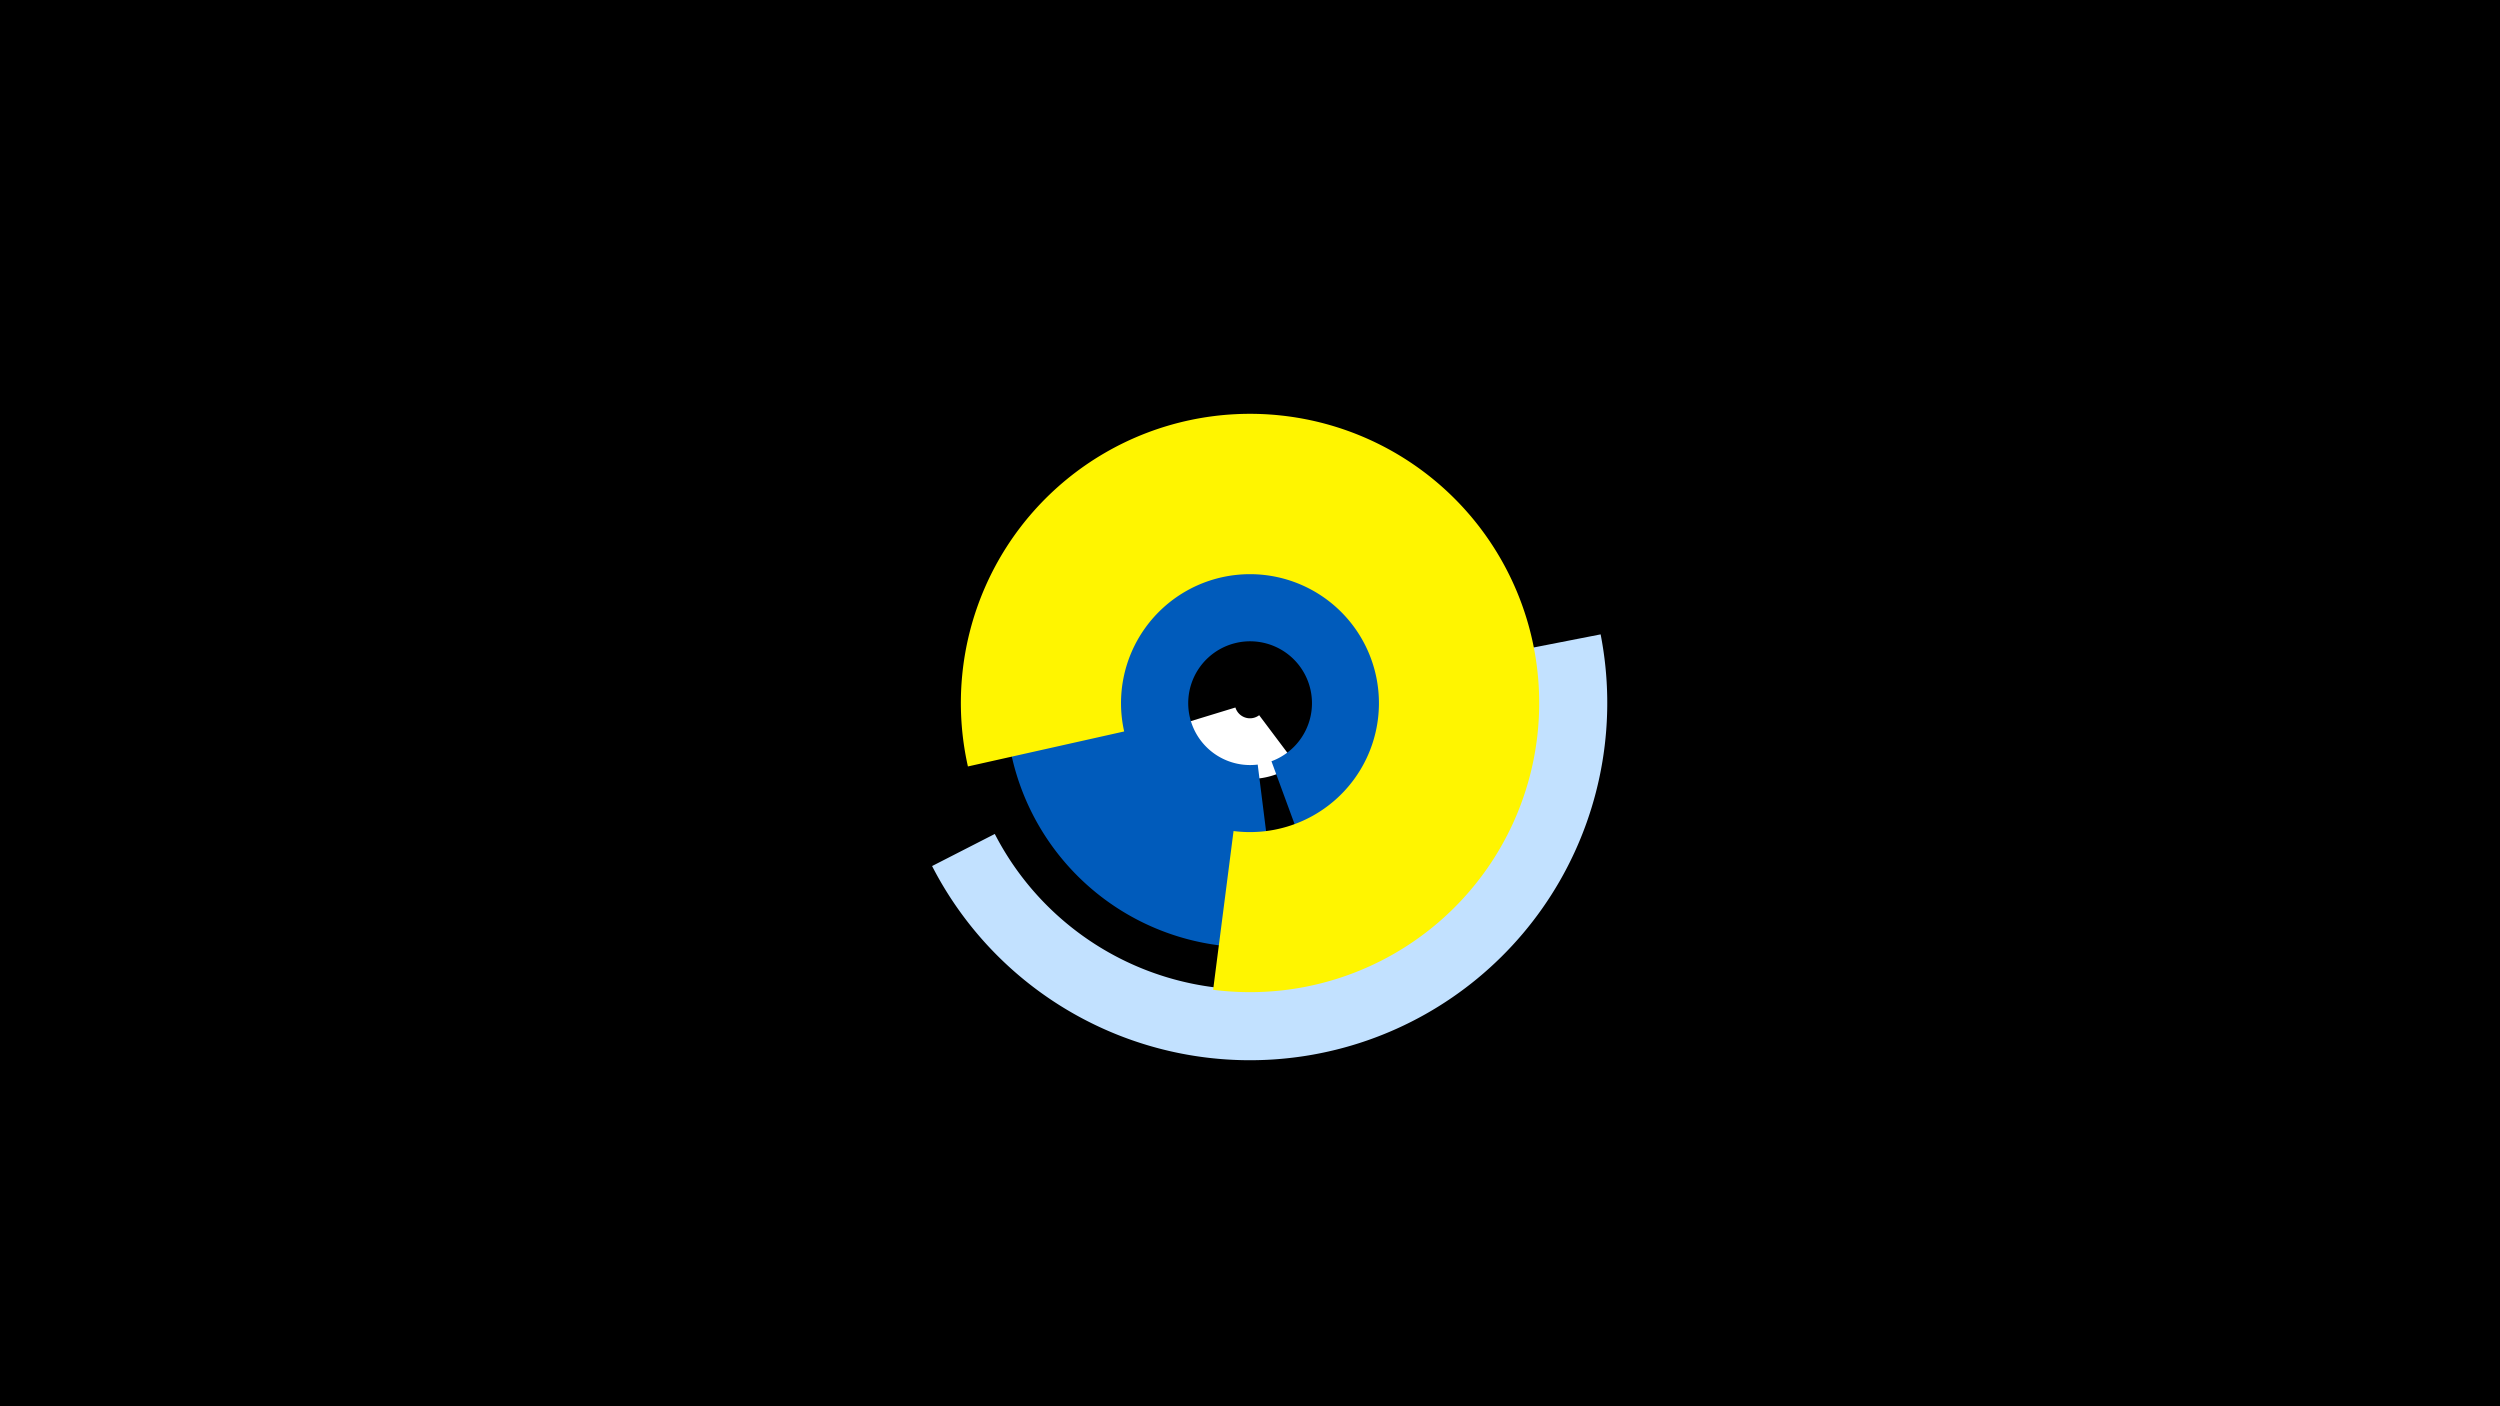 <svg width="1200" height="675" viewBox="-500 -500 1200 675" xmlns="http://www.w3.org/2000/svg"><title>19686-10266365494</title><path d="M-500-500h1200v675h-1200z" fill="#000"/><path d="M268.3-195.5a171.5 171.5 0 0 1-320.9 111.2l30.1-15.4a137.7 137.7 0 0 0 257.6-89.3z" fill="#c2e1ff"/><path d="M121.9-133.4a36.4 36.4 0 0 1-56.7-18.5l27.8-8.5a7.3 7.3 0 0 0 11.4 3.7z" fill="#fff"/><path d="M114.6-46.2a117.2 117.2 0 1 1 25.9-6.3l-30.2-82.1a29.7 29.7 0 1 0-6.6 1.6z" fill="#005bbb"/><path d="M-35.4-132.1a138.8 138.8 0 1 1 117.7 107.2l9.8-76.2a61.9 61.9 0 1 0-52.5-47.8z" fill="#fff500"/></svg>